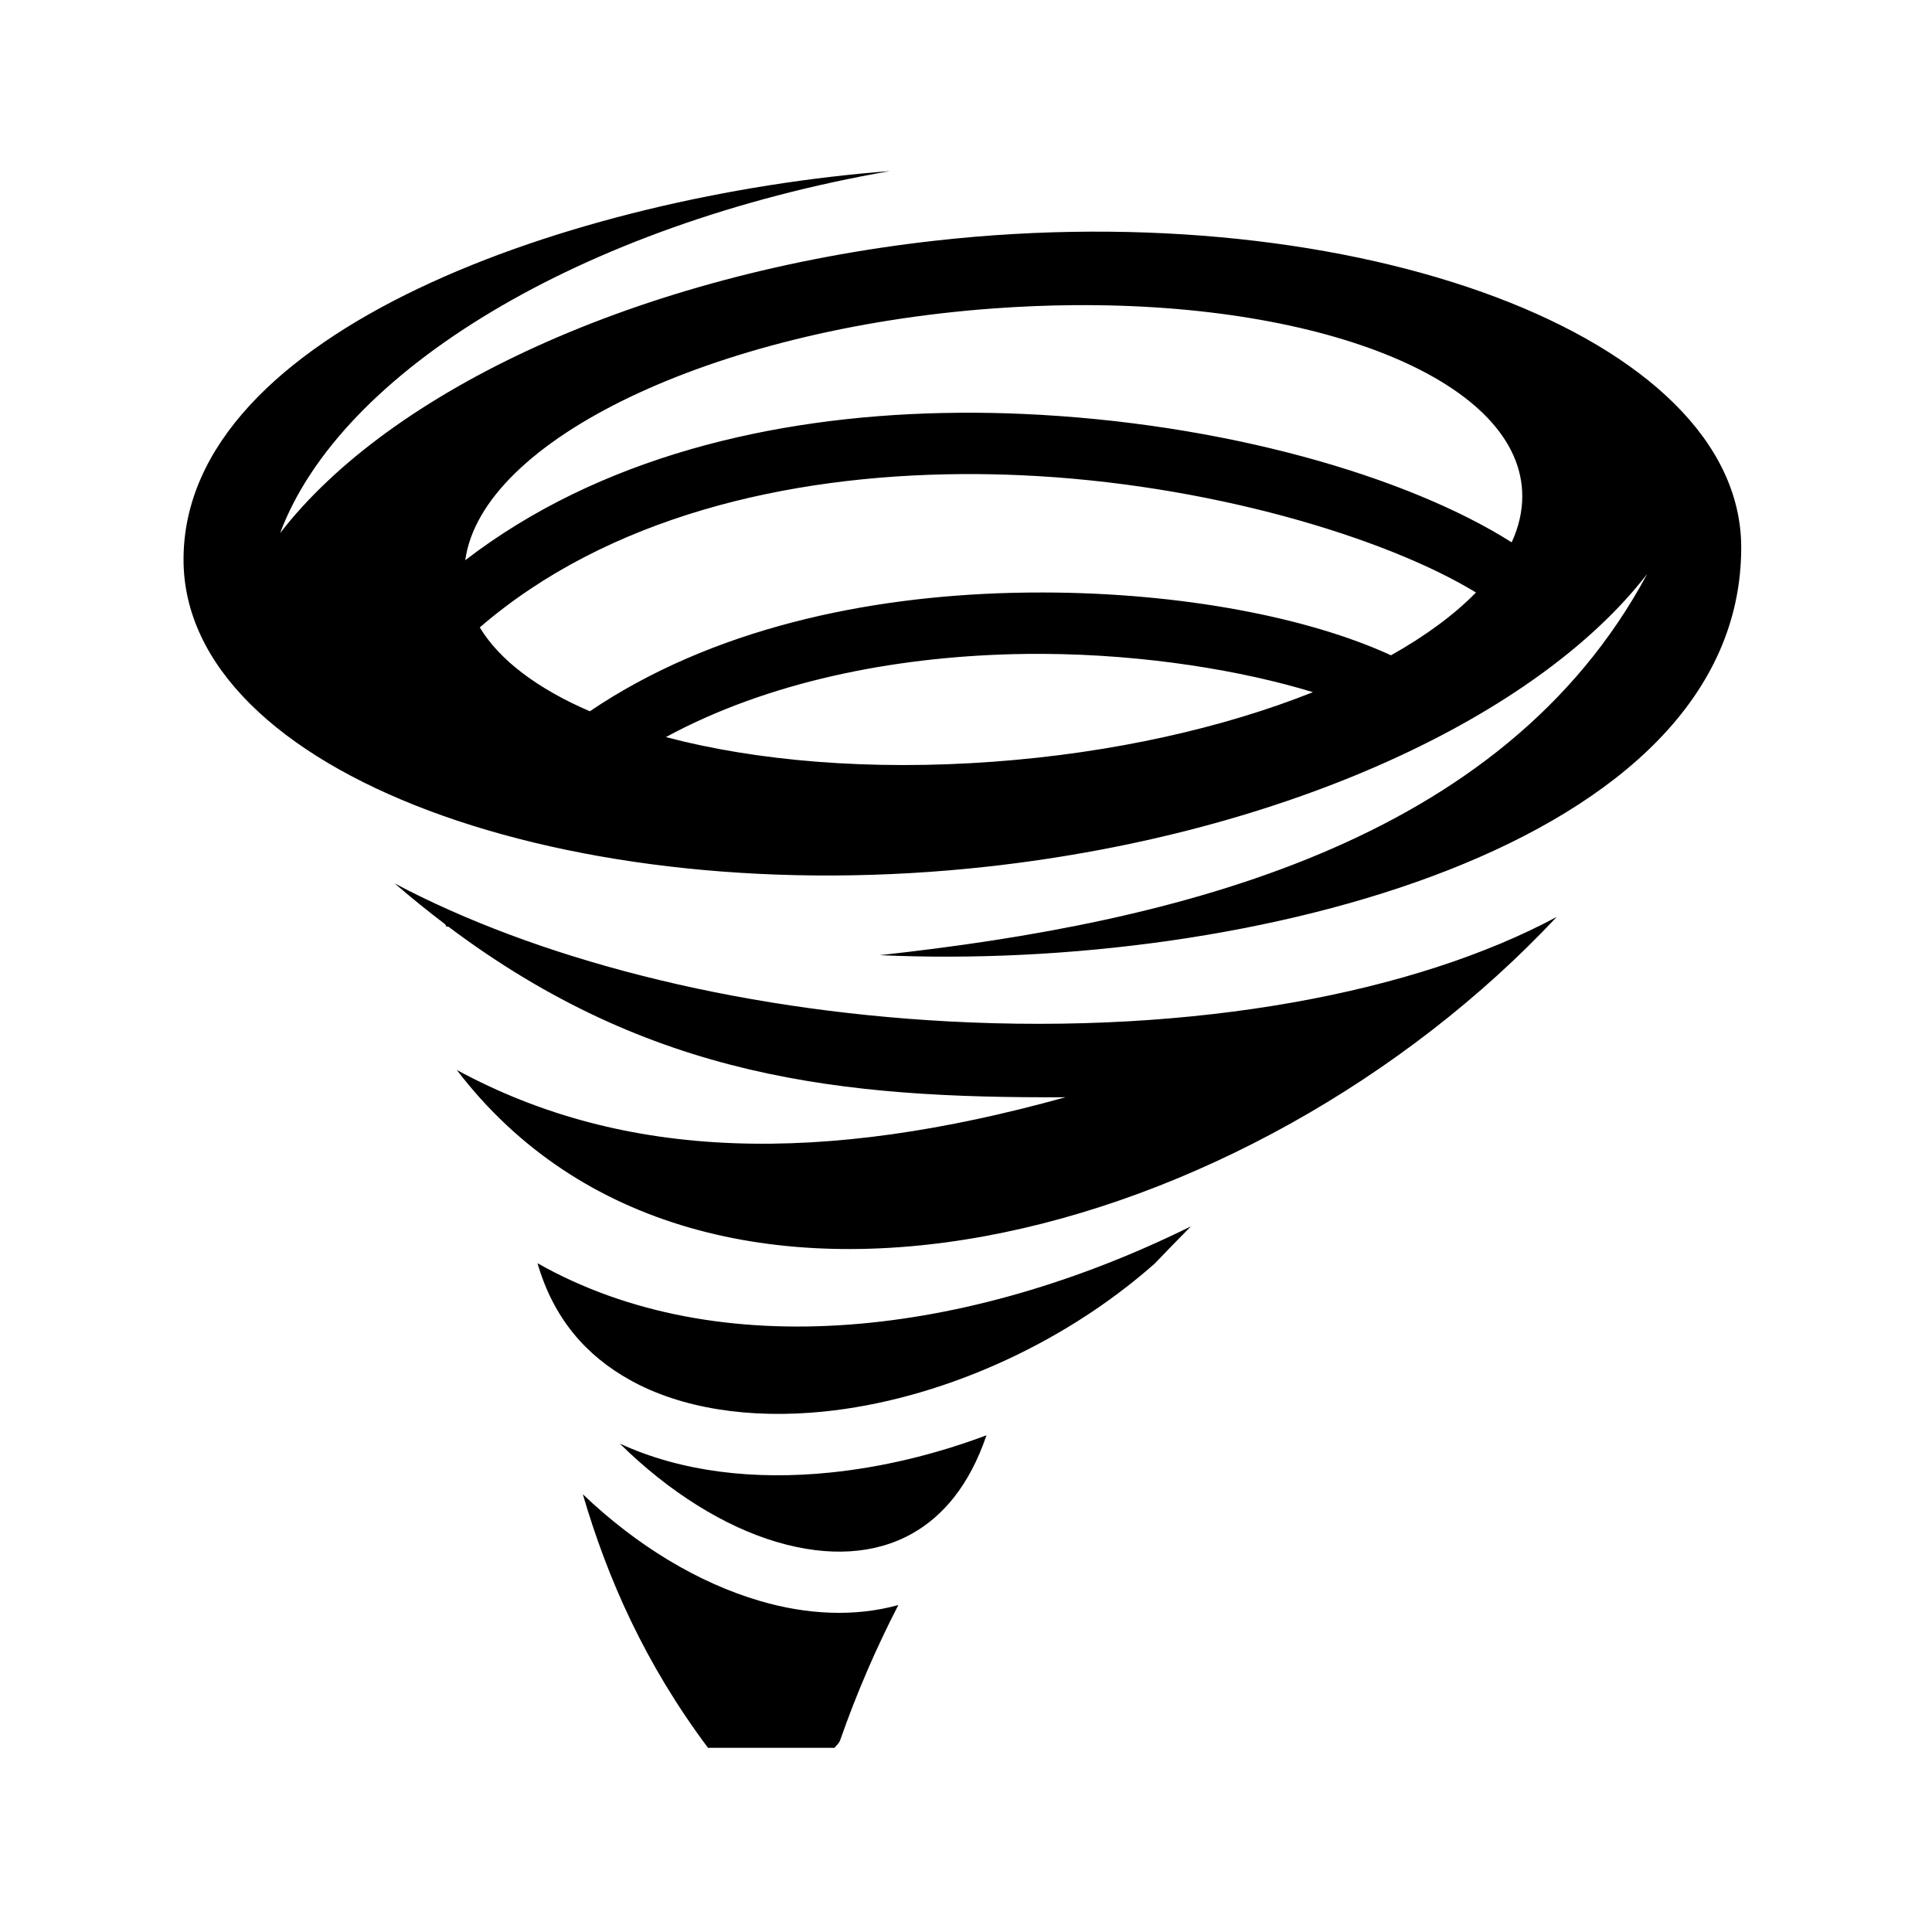 <svg xmlns="http://www.w3.org/2000/svg" width="100%" height="100%" viewBox="0 0 588.8 588.8"><path d="M271.224 52.138c-96.1 7.382-215.29 48.535-215.29 118.383 0 65.084 117.615 107.844 245.49 93.538 90.757-10.15 167.13-45.817 200.578-89.152-44.08 82.325-143.703 106.34-233.877 116.19 112.254 5.15 262.53-32.988 262.53-124.23 0-64.527-117.615-107.84-245.49-93.534C194.407 83.482 118.81 119.15 85.36 162.484c18.41-49.265 91.46-93.87 185.864-110.346z m56.04 40.864c77.387-0.618 136.667 23.666 136.667 58.234 0 4.73-1.112 9.433-3.227 14.053-31.82-20.172-88.055-36.5-149.174-39.148-6.105-0.264-12.257-0.387-18.437-0.353-2.06 0.01-4.122 0.038-6.187 0.085-51.472 1.157-104.23 13.43-145.113 44.86 5.022-36.577 75.142-70.428 160.92-76.728 8.347-0.613 16.547-0.942 24.552-1.005z m-34.036 51.482c5.848-0.037 11.685 0.077 17.492 0.328 57.486 2.49 111.856 19.132 139.096 35.758-6.62 6.792-15.386 13.238-25.896 19.14-24.89-11.45-63.462-19.06-105.92-19.142-3.244-0.006-6.51 0.032-9.795 0.115-44.026 1.117-91.184 10.864-128.448 36.09-15.823-6.824-27.48-15.514-33.54-25.562 38.834-33.478 93.327-46.39 147.01-46.726z m24.717 54.79c31.283 0.173 60.834 5.14 82.178 11.675-27.063 10.793-60.804 18.506-97.41 21.194-37.686 2.768-72.323-0.243-99.774-7.51 31.234-16.912 69.26-24.342 105.74-25.267 3.1-0.08 6.19-0.11 9.265-0.092zM120.273 269.23c5.158 4.435 10.285 8.583 15.387 12.445 0.127 0.237 0.264 0.472 0.39 0.71l0.592 0.023c61.57 46.215 119.69 52.326 188.065 51.99 0.002 0 0.005 0 0.007-0.002v0.002h-0.007c-73.987 20.576-134.236 19.522-185.5-8.316 74.926 98.107 242.27 52.573 335.22-46.637-43.032 23.107-110.06 35.868-185.318 31.842-66.24-3.544-126.098-19.41-168.837-42.057zM362.95 373.742c-67.937 33.614-143.89 42.532-199.144 11.236 4.907 16.882 14.784 28.156 28.295 35.658 15.565 8.643 36.38 11.85 59 9.55 34.243-3.485 72.07-19.68 100.767-45.057 3.635-3.794 7.342-7.59 11.084-11.388z m-62.306 63.68c-15.773 5.91-31.93 9.757-47.652 11.357-23.025 2.342-45.308-0.15-64.108-8.835 15.125 14.916 32.064 25.36 47.95 30.023 15.676 4.604 29.844 3.767 41.142-2.59 9.392-5.284 17.44-14.62 22.668-29.955zM177.62 455.385c7.508 25.64 18.886 51.543 38.15 77.282h38.546c0.632-0.79 1.39-1.33 1.75-2.364 5.113-14.602 11.056-28.235 17.715-41.15-13.33 3.696-27.91 2.948-42.212-1.252-18.734-5.5-37.433-16.752-53.95-32.516z" /></svg>